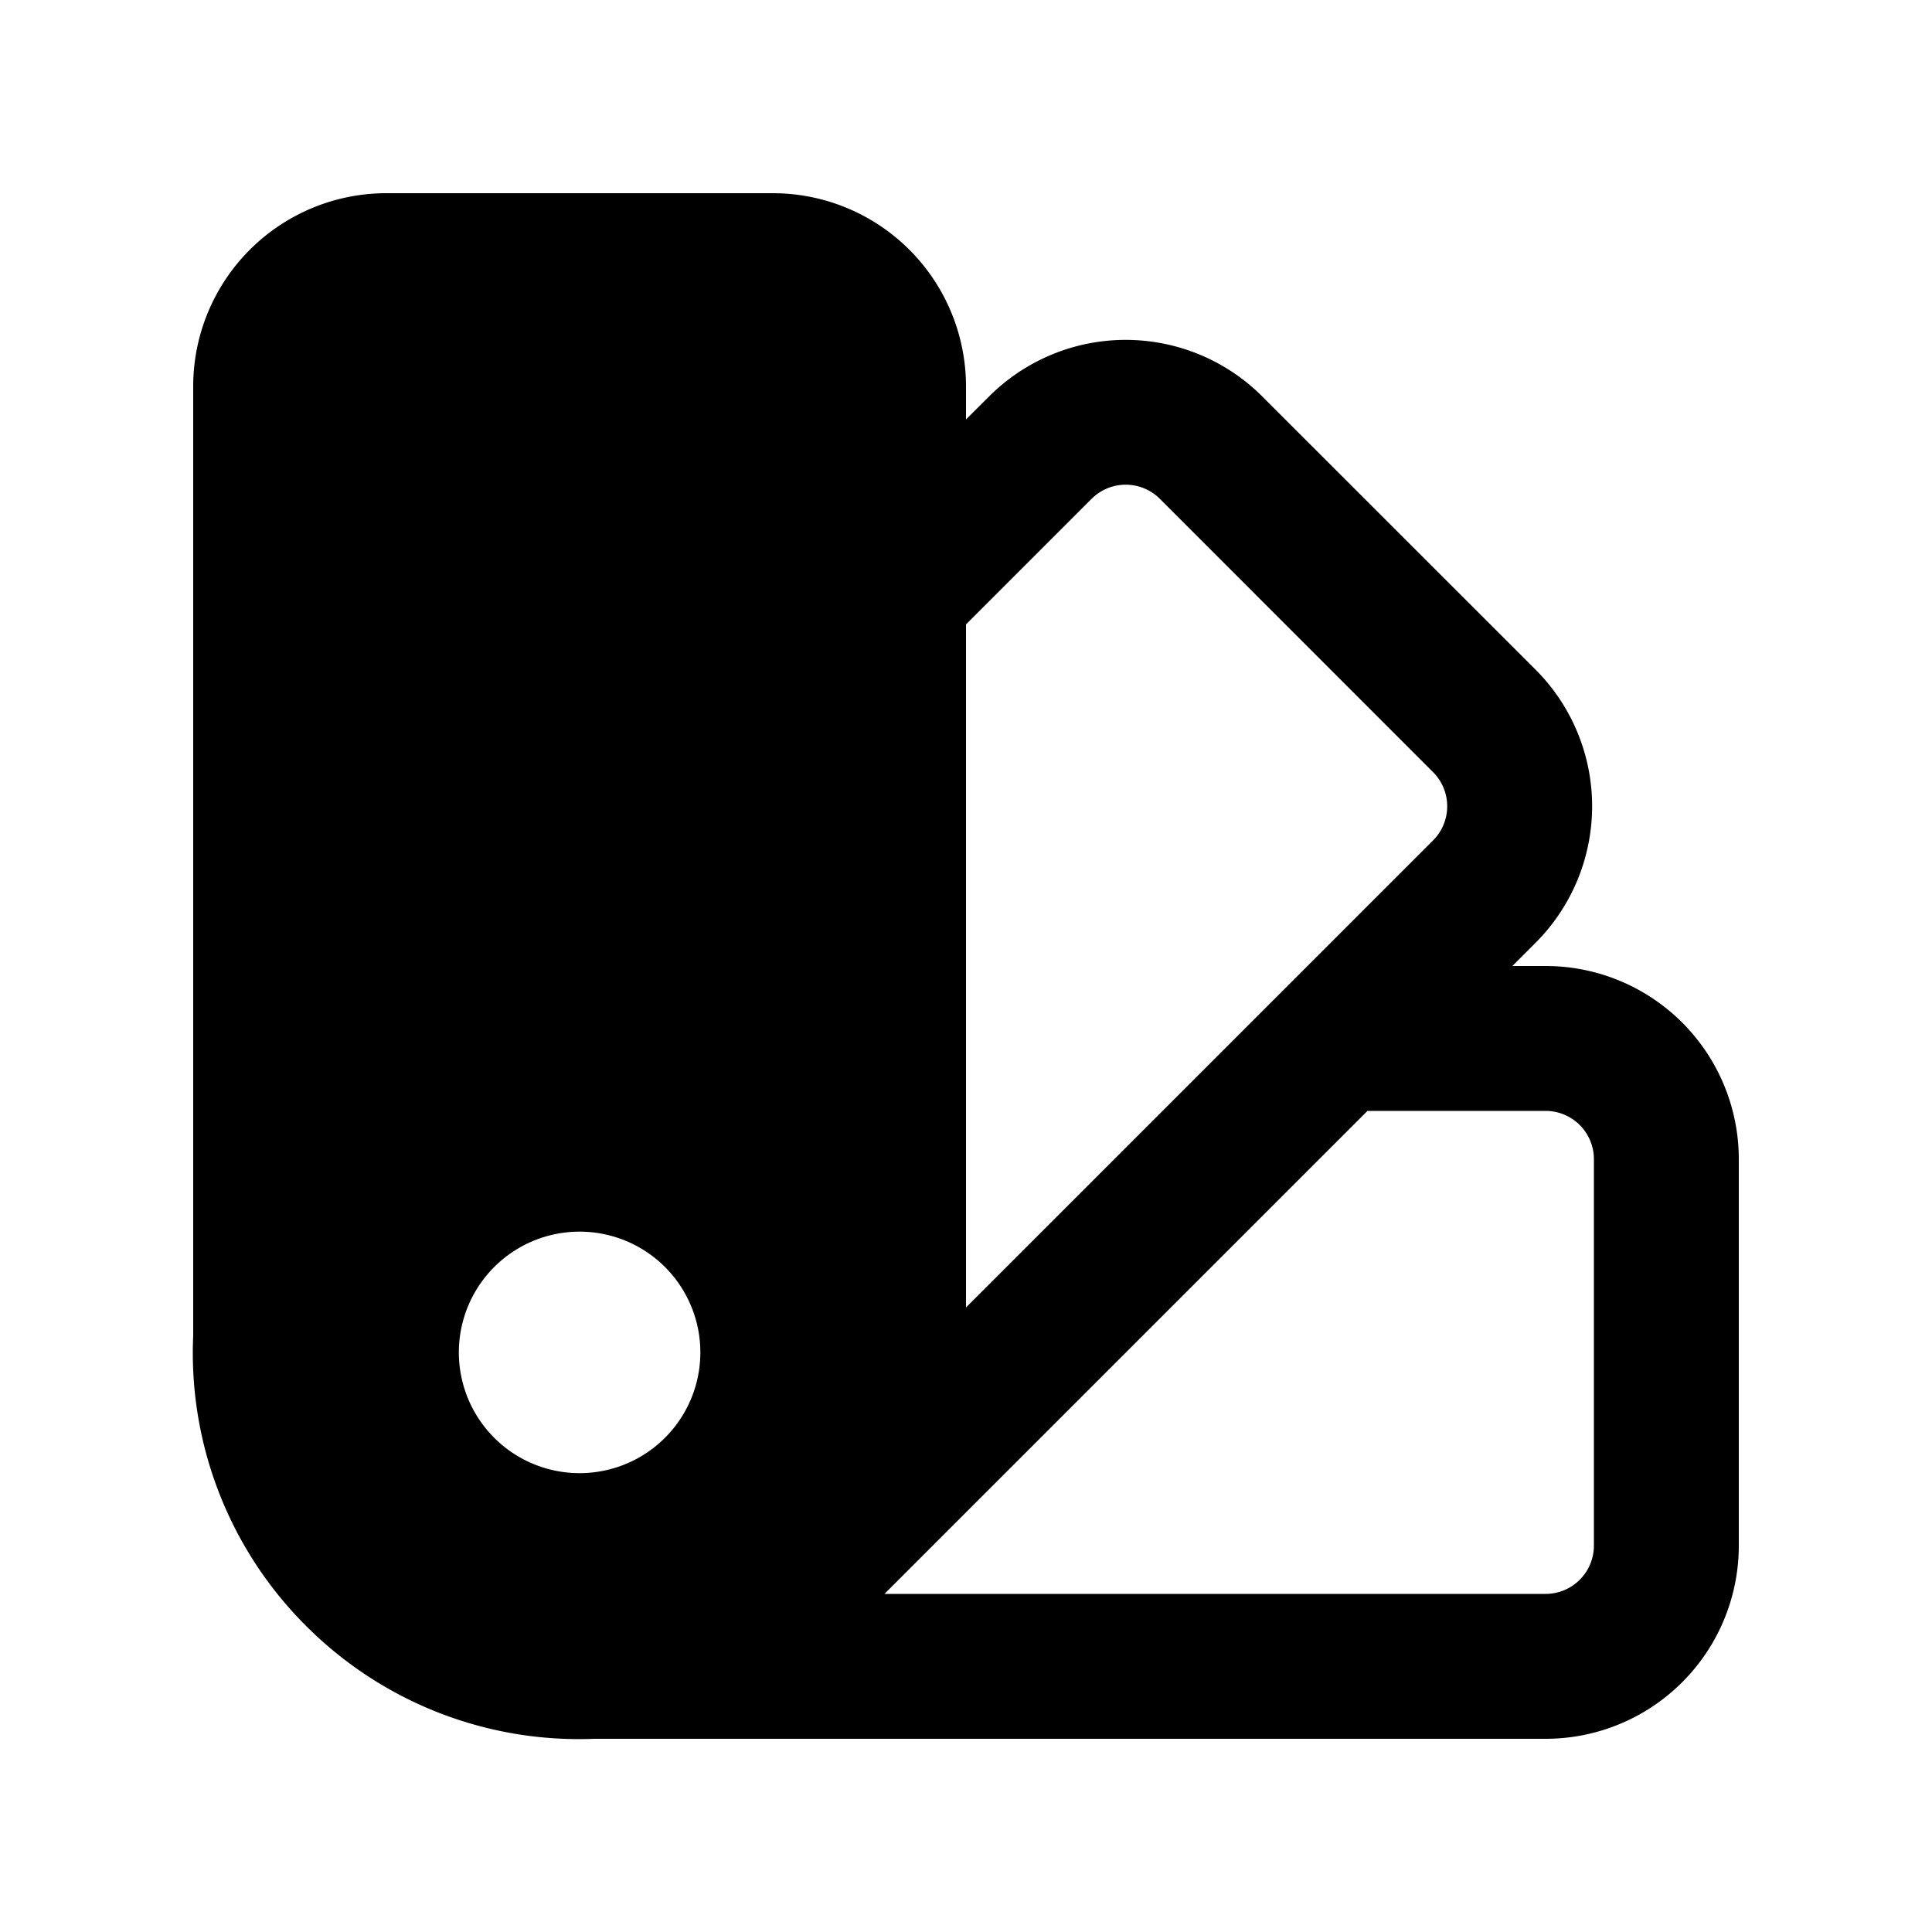 <svg xmlns="http://www.w3.org/2000/svg" viewBox="0 0 20 20" width="1em" height="1em"><path fill-rule="evenodd" clip-rule="evenodd" d="M2 4a2 2 0 012-2h4a2 2 0 012 2v.342l.239-.238a2 2 0 012.828 0l2.829 2.828a2 2 0 010 2.828l-.24.24H16a2 2 0 012 2v4a2 2 0 01-2 2H6.153a3.99 3.99 0 01-2.985-1.169A3.99 3.99 0 012 13.828V4zm8 9.535L14.835 8.7a.5.5 0 000-.707l-2.828-2.829a.5.5 0 00-.707 0l-1.3 1.3v7.07zM7.25 14a1.25 1.25 0 11-2.5 0 1.25 1.25 0 012.5 0zm1.906 2.5l5-5H16a.5.5 0 01.5.5v4a.5.5 0 01-.5.5H9.156z"/></svg>